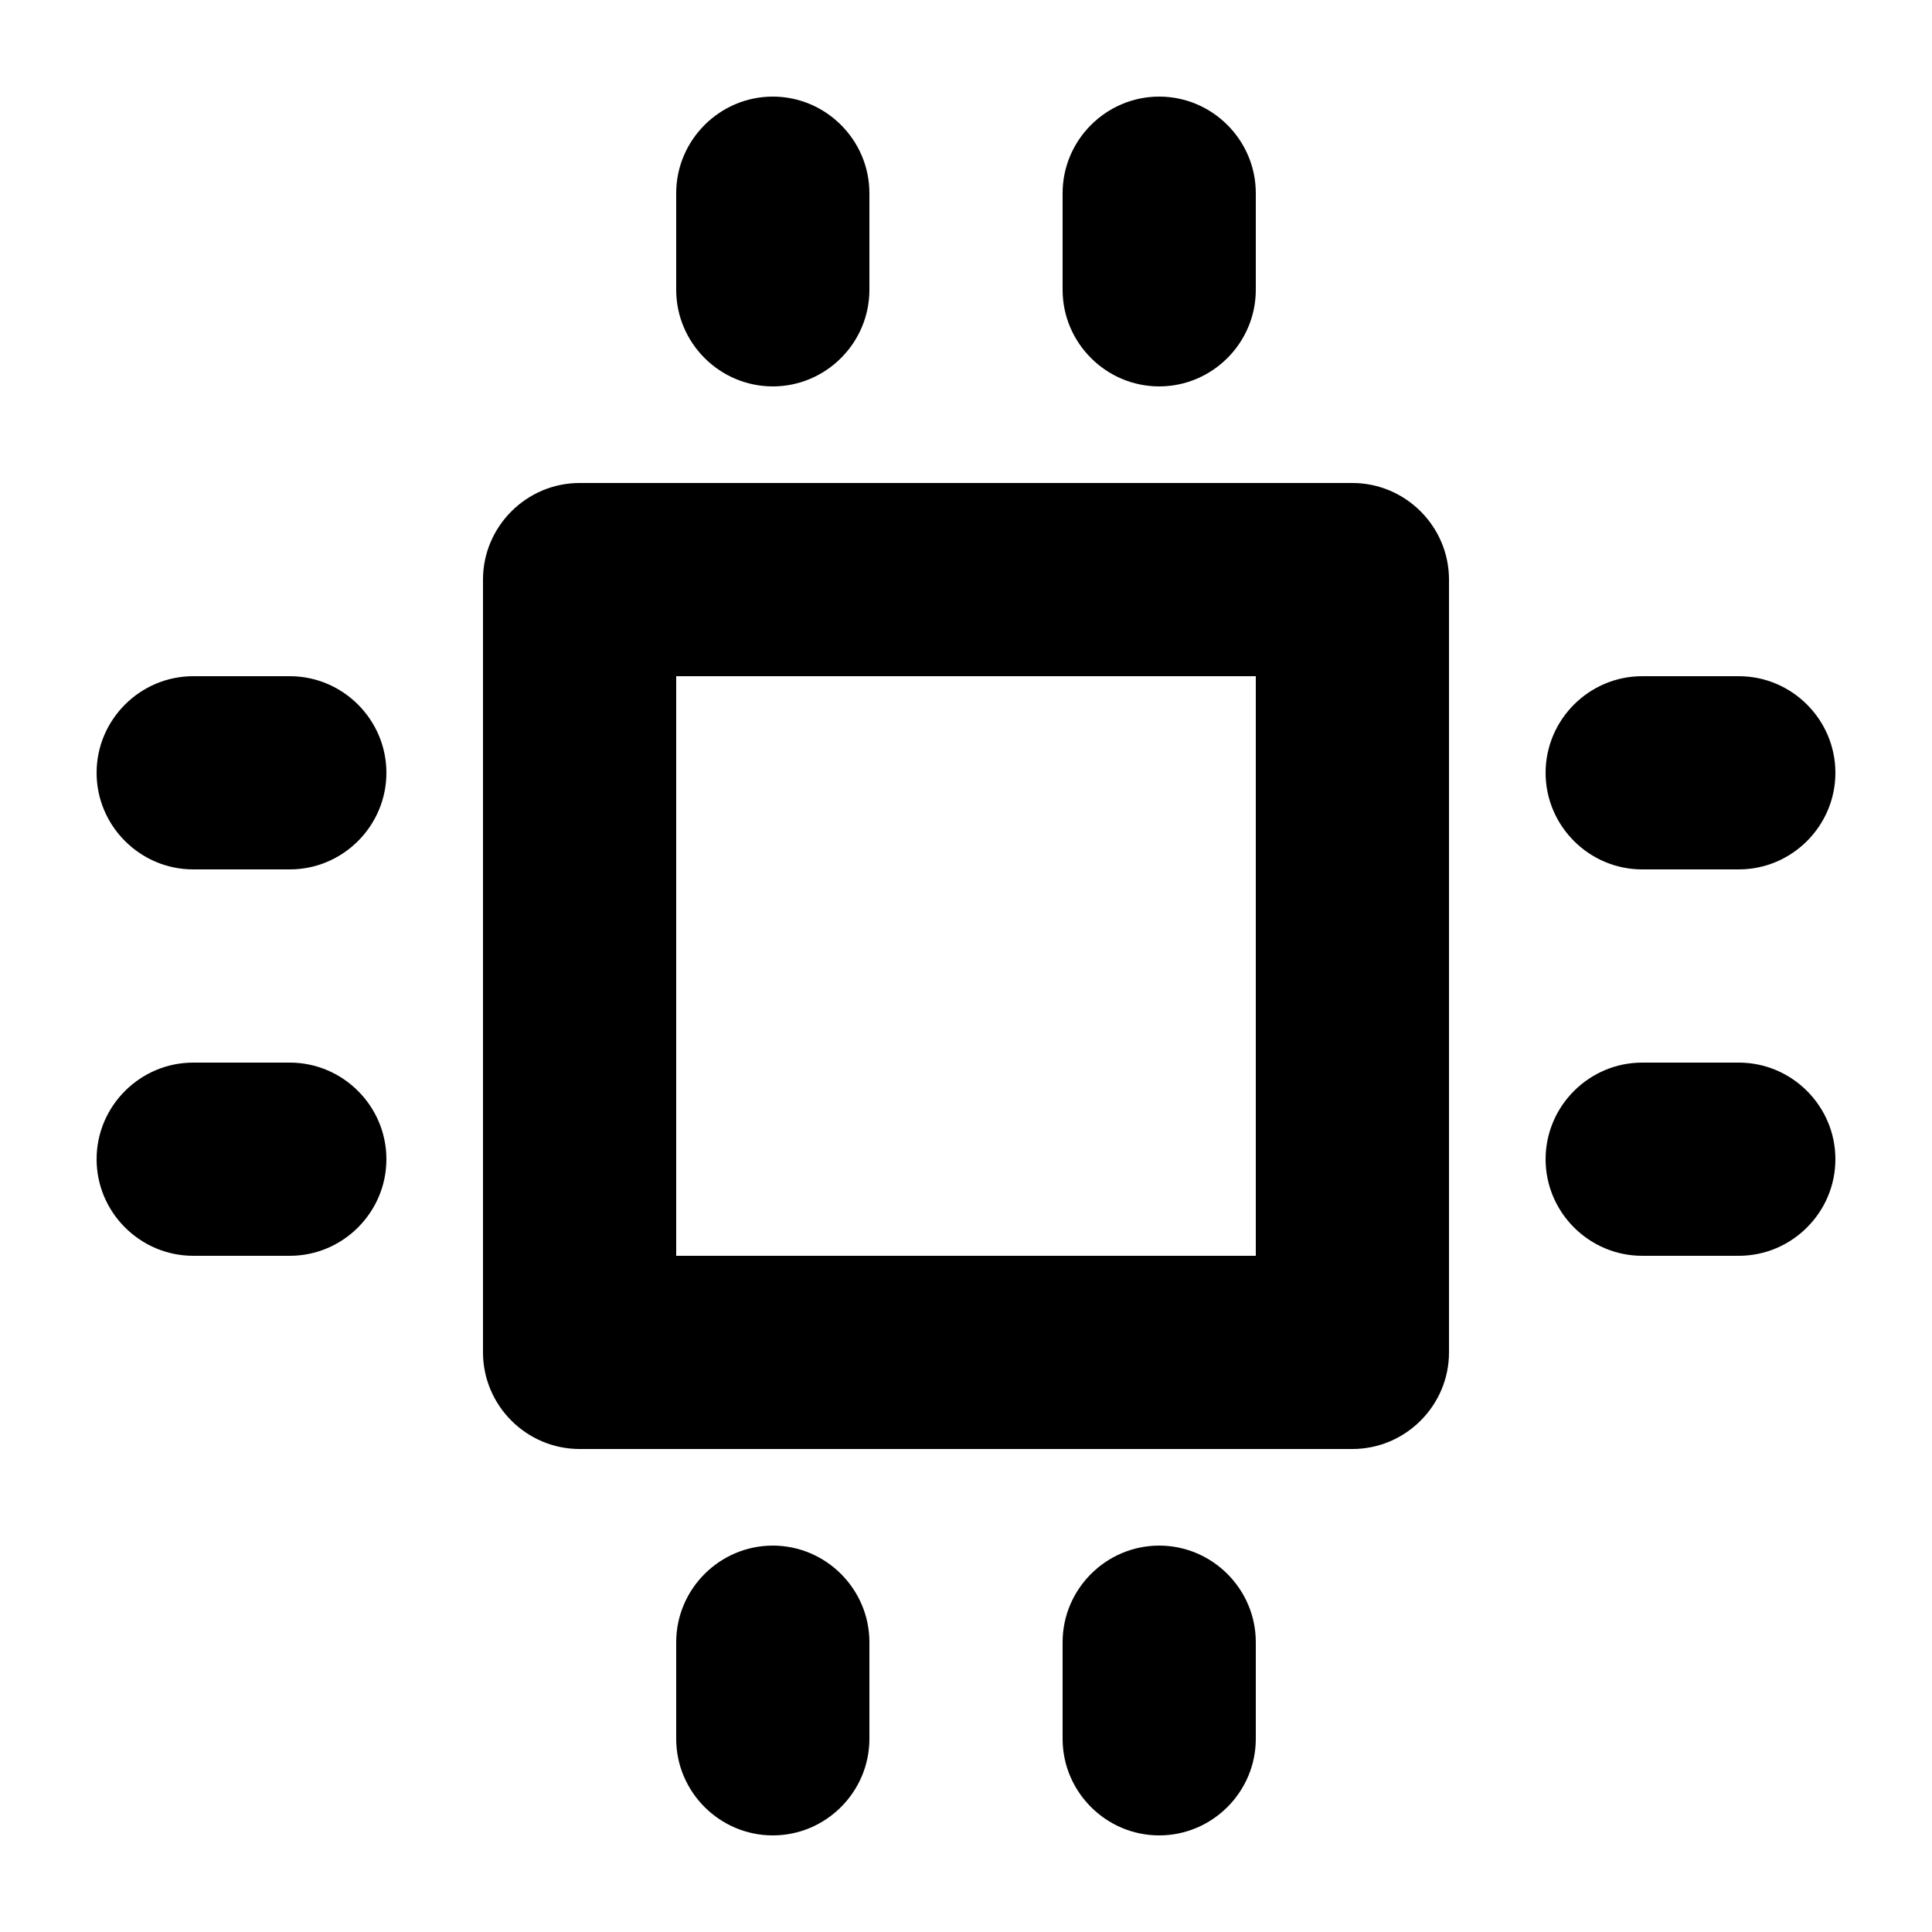 <svg xmlns="http://www.w3.org/2000/svg" width="20" height="20" fill="currentColor" viewBox="0 0 20 20"><path d="M14 5H6c-.55 0-1 .45-1 1v8c0 .55.45 1 1 1h8c.55 0 1-.45 1-1V6c0-.55-.45-1-1-1m-1 8H7V7h6zM4 8c0 .55-.45 1-1 1H2c-.55 0-1-.45-1-1s.45-1 1-1h1c.55 0 1 .45 1 1m0 4c0 .55-.45 1-1 1H2c-.55 0-1-.45-1-1s.45-1 1-1h1c.55 0 1 .45 1 1m12-4c0-.55.45-1 1-1h1c.55 0 1 .45 1 1s-.45 1-1 1h-1c-.55 0-1-.45-1-1m3 4c0 .55-.45 1-1 1h-1c-.55 0-1-.45-1-1s.45-1 1-1h1c.55 0 1 .45 1 1M9 17v1c0 .55-.45 1-1 1s-1-.45-1-1v-1c0-.55.45-1 1-1s1 .45 1 1m4 0v1c0 .55-.45 1-1 1s-1-.45-1-1v-1c0-.55.45-1 1-1s1 .45 1 1M7 3V2c0-.55.45-1 1-1s1 .45 1 1v1c0 .55-.45 1-1 1s-1-.45-1-1m4 0V2c0-.55.45-1 1-1s1 .45 1 1v1c0 .55-.45 1-1 1s-1-.45-1-1"/></svg>